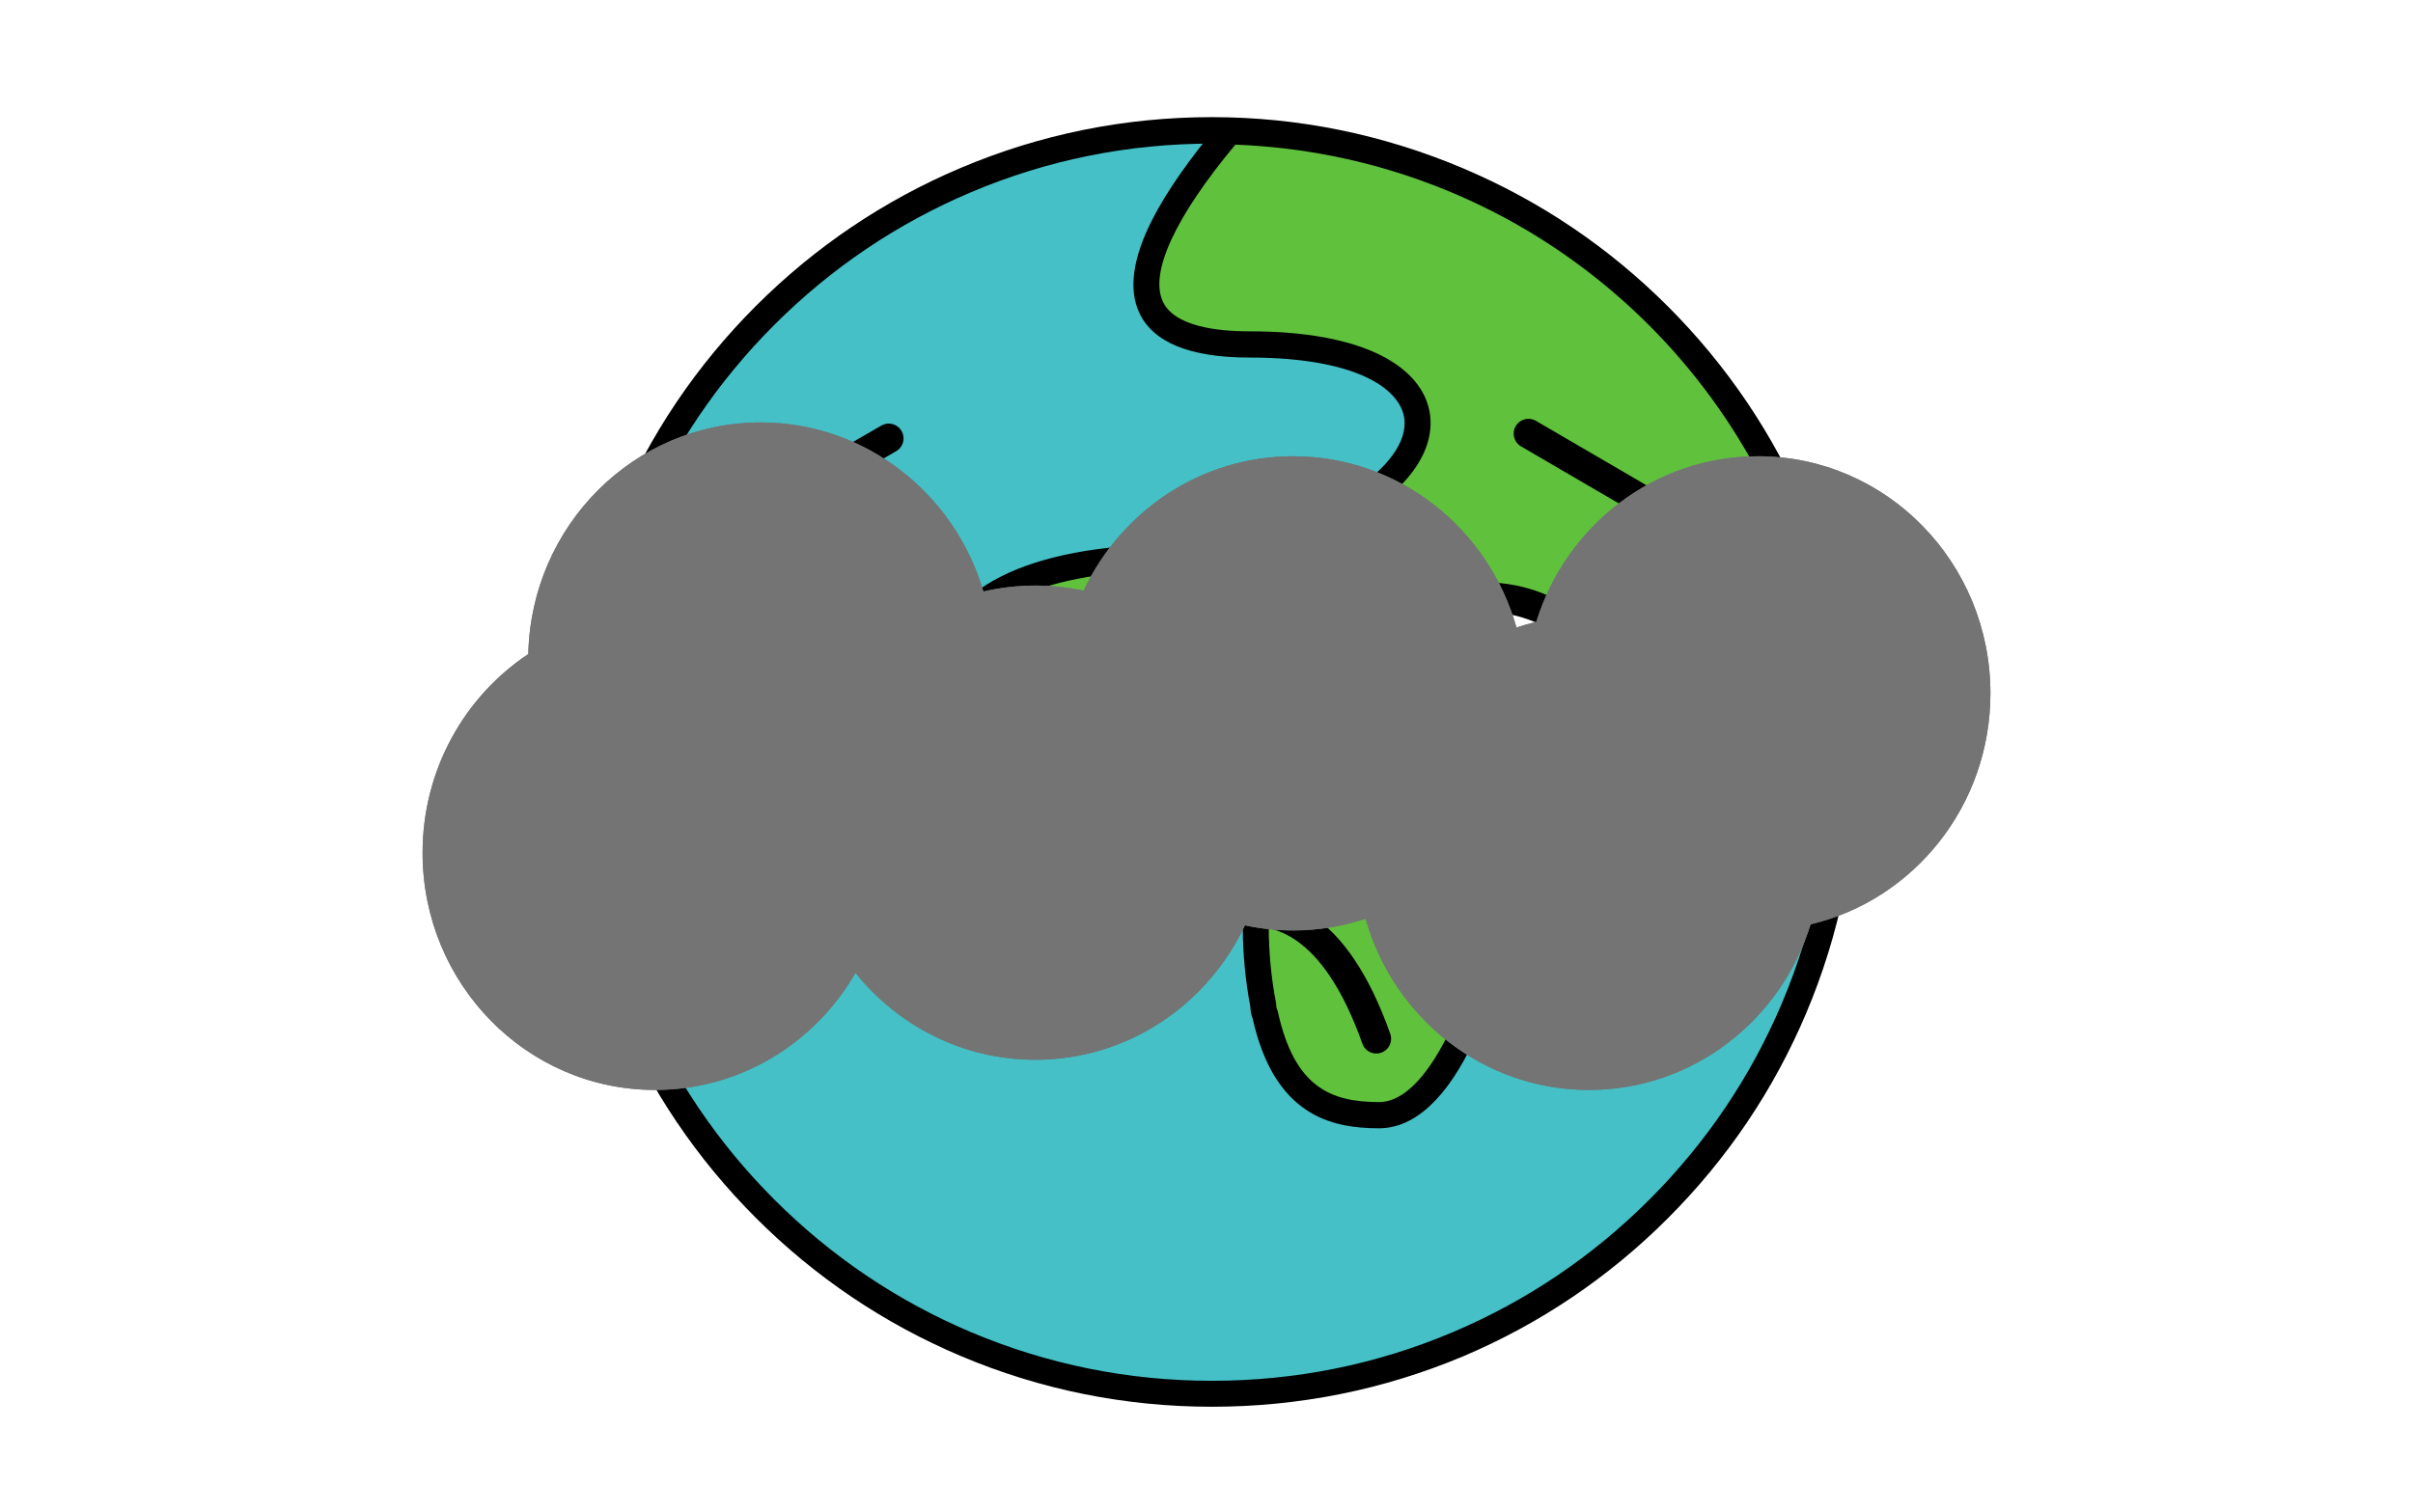 <svg width="571" height="358" viewBox="0 0 571 358" fill="none" xmlns="http://www.w3.org/2000/svg">
<path d="M137.258 180.42C137.258 200.054 141.125 219.496 148.639 237.636C156.153 255.776 167.166 272.258 181.049 286.142C194.933 300.025 211.415 311.038 229.555 318.552C247.695 326.066 267.137 329.933 286.771 329.933C306.406 329.933 325.848 326.066 343.988 318.552C362.128 311.038 378.61 300.025 392.494 286.142C406.377 272.258 417.39 255.776 424.904 237.636C432.418 219.496 436.285 200.054 436.285 180.42C436.285 160.785 432.418 141.343 424.904 123.203C417.39 105.063 406.377 88.581 392.494 74.697C378.61 60.814 362.128 49.801 343.988 42.287C325.848 34.773 306.406 30.906 286.771 30.906C267.137 30.906 247.695 34.773 229.555 42.287C211.415 49.801 194.933 60.814 181.049 74.697C167.166 88.581 156.153 105.063 148.639 123.203C141.125 141.343 137.258 160.785 137.258 180.42Z" fill="#44C0C6"/>
<path d="M286.771 332.988C266.188 332.988 246.191 328.946 227.367 320.984C209.191 313.3 192.866 302.283 178.856 288.273C164.846 274.263 153.829 257.938 146.145 239.762C138.184 220.938 134.141 200.972 134.141 180.358C134.141 159.744 138.184 139.778 146.145 120.953C153.829 102.777 164.846 86.453 178.856 72.442C192.866 58.432 209.191 47.416 227.367 39.732C246.191 31.77 266.157 27.727 286.771 27.727C307.386 27.727 327.352 31.863 346.176 39.824C364.352 47.508 380.677 58.525 394.687 72.535C408.697 86.545 419.714 102.87 427.398 121.046C435.359 139.87 439.402 159.836 439.402 180.45C439.402 201.064 435.359 221.03 427.398 239.855C419.714 258.031 408.697 274.355 394.687 288.366C380.677 302.376 364.352 313.393 346.176 321.076C327.352 328.976 307.386 332.988 286.771 332.988ZM286.771 33.992C266.991 33.992 247.827 37.849 229.774 45.502C212.339 52.878 196.693 63.432 183.238 76.886C169.784 90.341 159.23 105.987 151.854 123.422C144.232 141.475 140.344 160.639 140.344 180.419C140.344 200.2 144.201 219.364 151.854 237.417C159.23 254.852 169.784 270.498 183.238 283.953C196.693 297.407 212.339 307.961 229.774 315.337C247.827 322.959 266.991 326.847 286.771 326.847C306.552 326.847 325.716 322.99 343.769 315.337C361.204 307.961 376.85 297.407 390.305 283.953C403.759 270.498 414.313 254.852 421.689 237.417C429.311 219.364 433.199 200.2 433.199 180.419C433.199 160.639 429.342 141.475 421.689 123.422C414.313 105.987 403.759 90.341 390.305 76.886C376.85 63.432 361.204 52.878 343.769 45.502C325.716 37.88 306.552 33.992 286.771 33.992Z" fill="black"/>
<path d="M290.937 31.122C272.576 52.878 255.943 81.515 295.597 81.515C359.6 81.515 342.936 128.668 271.28 132.032C199.594 135.396 219.807 185.943 260.232 190.973C285.105 194.09 293.993 206.743 297.202 218.778V219.241C297.202 225.844 297.85 232.14 298.992 237.972V238.096C298.992 238.836 299.146 239.515 299.424 240.101C303.806 260.006 314.205 263.925 326.364 263.925C342.473 263.925 353.273 230.319 355.218 211.834C358.211 183.814 386.663 183.999 384.873 148.819C384.349 138.667 410.888 138.296 430.607 139.87C413.295 78.337 357.594 32.943 290.937 31.122Z" fill="#60C13D"/>
<path d="M326.333 267.073C315.1 267.073 301.584 264.11 296.43 241.12C296.091 240.256 295.906 239.299 295.875 238.312C294.702 232.078 294.085 225.69 294.085 219.272V219.179C290.073 204.675 278.841 196.436 259.831 194.059C249.061 192.702 239.032 188.227 231.626 181.438C224.281 174.711 220.27 166.317 220.578 158.386C220.794 152.831 223.17 144.87 233.354 138.451C242.118 132.927 254.832 129.748 271.126 128.977C294.733 127.866 309.391 122.219 317.538 117.652C326.981 112.375 332.536 105.74 332.382 99.938C332.227 92.871 322.476 84.632 295.597 84.632C281.587 84.632 272.854 81.052 269.583 74.016C267.021 68.493 268.04 61.086 272.638 52.045C276.032 45.379 281.402 37.664 288.592 29.147C289.209 28.437 290.104 28.036 291.03 28.067C307.694 28.53 324.019 31.646 339.541 37.355C354.569 42.879 368.58 50.748 381.201 60.716C393.699 70.591 404.531 82.287 413.418 95.495C422.429 108.918 429.218 123.577 433.569 139.099C433.847 140.056 433.631 141.105 432.983 141.907C432.335 142.679 431.348 143.111 430.36 143.018C408.913 141.29 392.989 142.771 388.762 146.875C387.99 147.616 387.928 148.233 387.928 148.727C388.978 169.403 379.905 179.031 371.882 187.517C365.525 194.275 359.507 200.632 358.273 212.205C357.131 222.975 353.428 236.275 348.861 246.15C342.534 259.852 334.758 267.073 326.333 267.073ZM292.326 34.239C278.069 51.366 271.99 64.543 275.168 71.393C277.884 77.195 287.759 78.429 295.597 78.429C308.867 78.429 319.421 80.374 326.95 84.2C334.264 87.934 338.399 93.458 338.523 99.784C338.708 108.054 332.166 116.541 320.532 123.021C311.798 127.897 296.214 133.945 271.403 135.118C243.939 136.414 227.244 145.178 226.719 158.602C226.472 164.712 229.774 171.378 235.761 176.871C242.241 182.827 251.067 186.746 260.572 187.918C282.235 190.634 295.566 200.756 300.134 218.006C300.195 218.253 300.226 218.531 300.226 218.809V219.272C300.226 225.382 300.812 231.492 301.954 237.417C301.985 237.602 302.016 237.818 302.016 238.003V238.127C302.016 238.404 302.078 238.651 302.17 238.867C302.263 239.052 302.325 239.268 302.386 239.484C306.275 257.229 314.792 260.87 326.333 260.87C334.079 260.87 340.282 250.007 343.275 243.558C348.49 232.263 351.329 219.241 352.132 211.557C353.582 197.917 360.618 190.48 367.376 183.29C375.245 174.957 382.682 167.057 381.757 149.036C381.633 146.567 382.559 144.283 384.441 142.463C387.836 139.191 394.378 137.216 404.5 136.476C411.937 135.92 419.93 136.167 426.348 136.538C422.152 123.206 416.103 110.585 408.265 98.92C399.748 86.237 389.348 75.004 377.344 65.53C365.247 55.964 351.792 48.434 337.35 43.126C322.939 37.818 307.787 34.825 292.326 34.239Z" fill="black"/>
<path d="M166.214 129.229L210.307 103.771" stroke="black" stroke-width="7" stroke-linecap="round" stroke-linejoin="round"/>
<path d="M405.786 128.36L361.693 102.64" stroke="black" stroke-width="7" stroke-linecap="round" stroke-linejoin="round"/>
<path d="M254.4 245.874C270.112 223.137 306.366 191.306 325.684 245.874" stroke="black" stroke-width="7" stroke-linecap="round" stroke-linejoin="round"/>
<circle cx="220.595" cy="175.326" r="33.979" fill="white" stroke="black" stroke-width="7"/>
<circle cx="220.595" cy="175.326" r="15.781" fill="black"/>
<circle cx="351.327" cy="175.326" r="33.979" fill="white" stroke="black" stroke-width="7"/>
<circle cx="351.327" cy="175.326" r="15.781" fill="black"/>
<g filter="url(#filter0_f_23_25)">
<path d="M180 100C204.891 100 225.92 116.873 232.702 140.021C236.656 139.099 240.772 138.612 245 138.612C248.912 138.612 252.728 139.03 256.408 139.822C265.285 120.995 284.155 108 306 108C331.076 108 352.232 125.125 358.851 148.538C360.387 148.024 361.952 147.576 363.545 147.2C370.579 124.475 391.404 108 416 108C446.376 108 471 133.127 471 164.122C471 190.747 452.831 213.041 428.454 218.799C421.42 241.524 400.596 258 376 258C350.923 258 329.767 240.875 323.148 217.461C317.752 219.266 311.988 220.245 306 220.245C302.088 220.245 298.272 219.827 294.591 219.034C285.715 237.862 266.845 250.857 245 250.857C227.847 250.857 212.528 242.844 202.441 230.286C192.884 246.869 175.217 258 155 258C124.624 258 100 232.873 100 201.878C100 182.17 109.956 164.835 125.015 154.822C125.692 124.427 150.05 100 180 100Z" fill="#747474"/>
</g>
<g filter="url(#filter1_f_23_25)">
<path d="M180 100C204.891 100 225.92 116.873 232.702 140.021C236.656 139.099 240.772 138.612 245 138.612C248.912 138.612 252.728 139.03 256.408 139.822C265.285 120.995 284.155 108 306 108C331.076 108 352.232 125.125 358.851 148.538C360.387 148.024 361.952 147.576 363.545 147.2C370.579 124.475 391.404 108 416 108C446.376 108 471 133.127 471 164.122C471 190.747 452.831 213.041 428.454 218.799C421.42 241.524 400.596 258 376 258C350.923 258 329.767 240.875 323.148 217.461C317.752 219.266 311.988 220.245 306 220.245C302.088 220.245 298.272 219.827 294.591 219.034C285.715 237.862 266.845 250.857 245 250.857C227.847 250.857 212.528 242.844 202.441 230.286C192.884 246.869 175.217 258 155 258C124.624 258 100 232.873 100 201.878C100 182.17 109.956 164.835 125.015 154.822C125.692 124.427 150.05 100 180 100Z" fill="#747474"/>
</g>
<defs>
<filter id="filter0_f_23_25" x="0" y="0" width="571" height="358" filterUnits="userSpaceOnUse" color-interpolation-filters="sRGB">
<feFlood flood-opacity="0" result="BackgroundImageFix"/>
<feBlend mode="normal" in="SourceGraphic" in2="BackgroundImageFix" result="shape"/>
<feGaussianBlur stdDeviation="50" result="effect1_foregroundBlur_23_25"/>
</filter>
<filter id="filter1_f_23_25" x="0" y="0" width="571" height="358" filterUnits="userSpaceOnUse" color-interpolation-filters="sRGB">
<feFlood flood-opacity="0" result="BackgroundImageFix"/>
<feBlend mode="normal" in="SourceGraphic" in2="BackgroundImageFix" result="shape"/>
<feGaussianBlur stdDeviation="50" result="effect1_foregroundBlur_23_25"/>
</filter>
</defs>
</svg>
